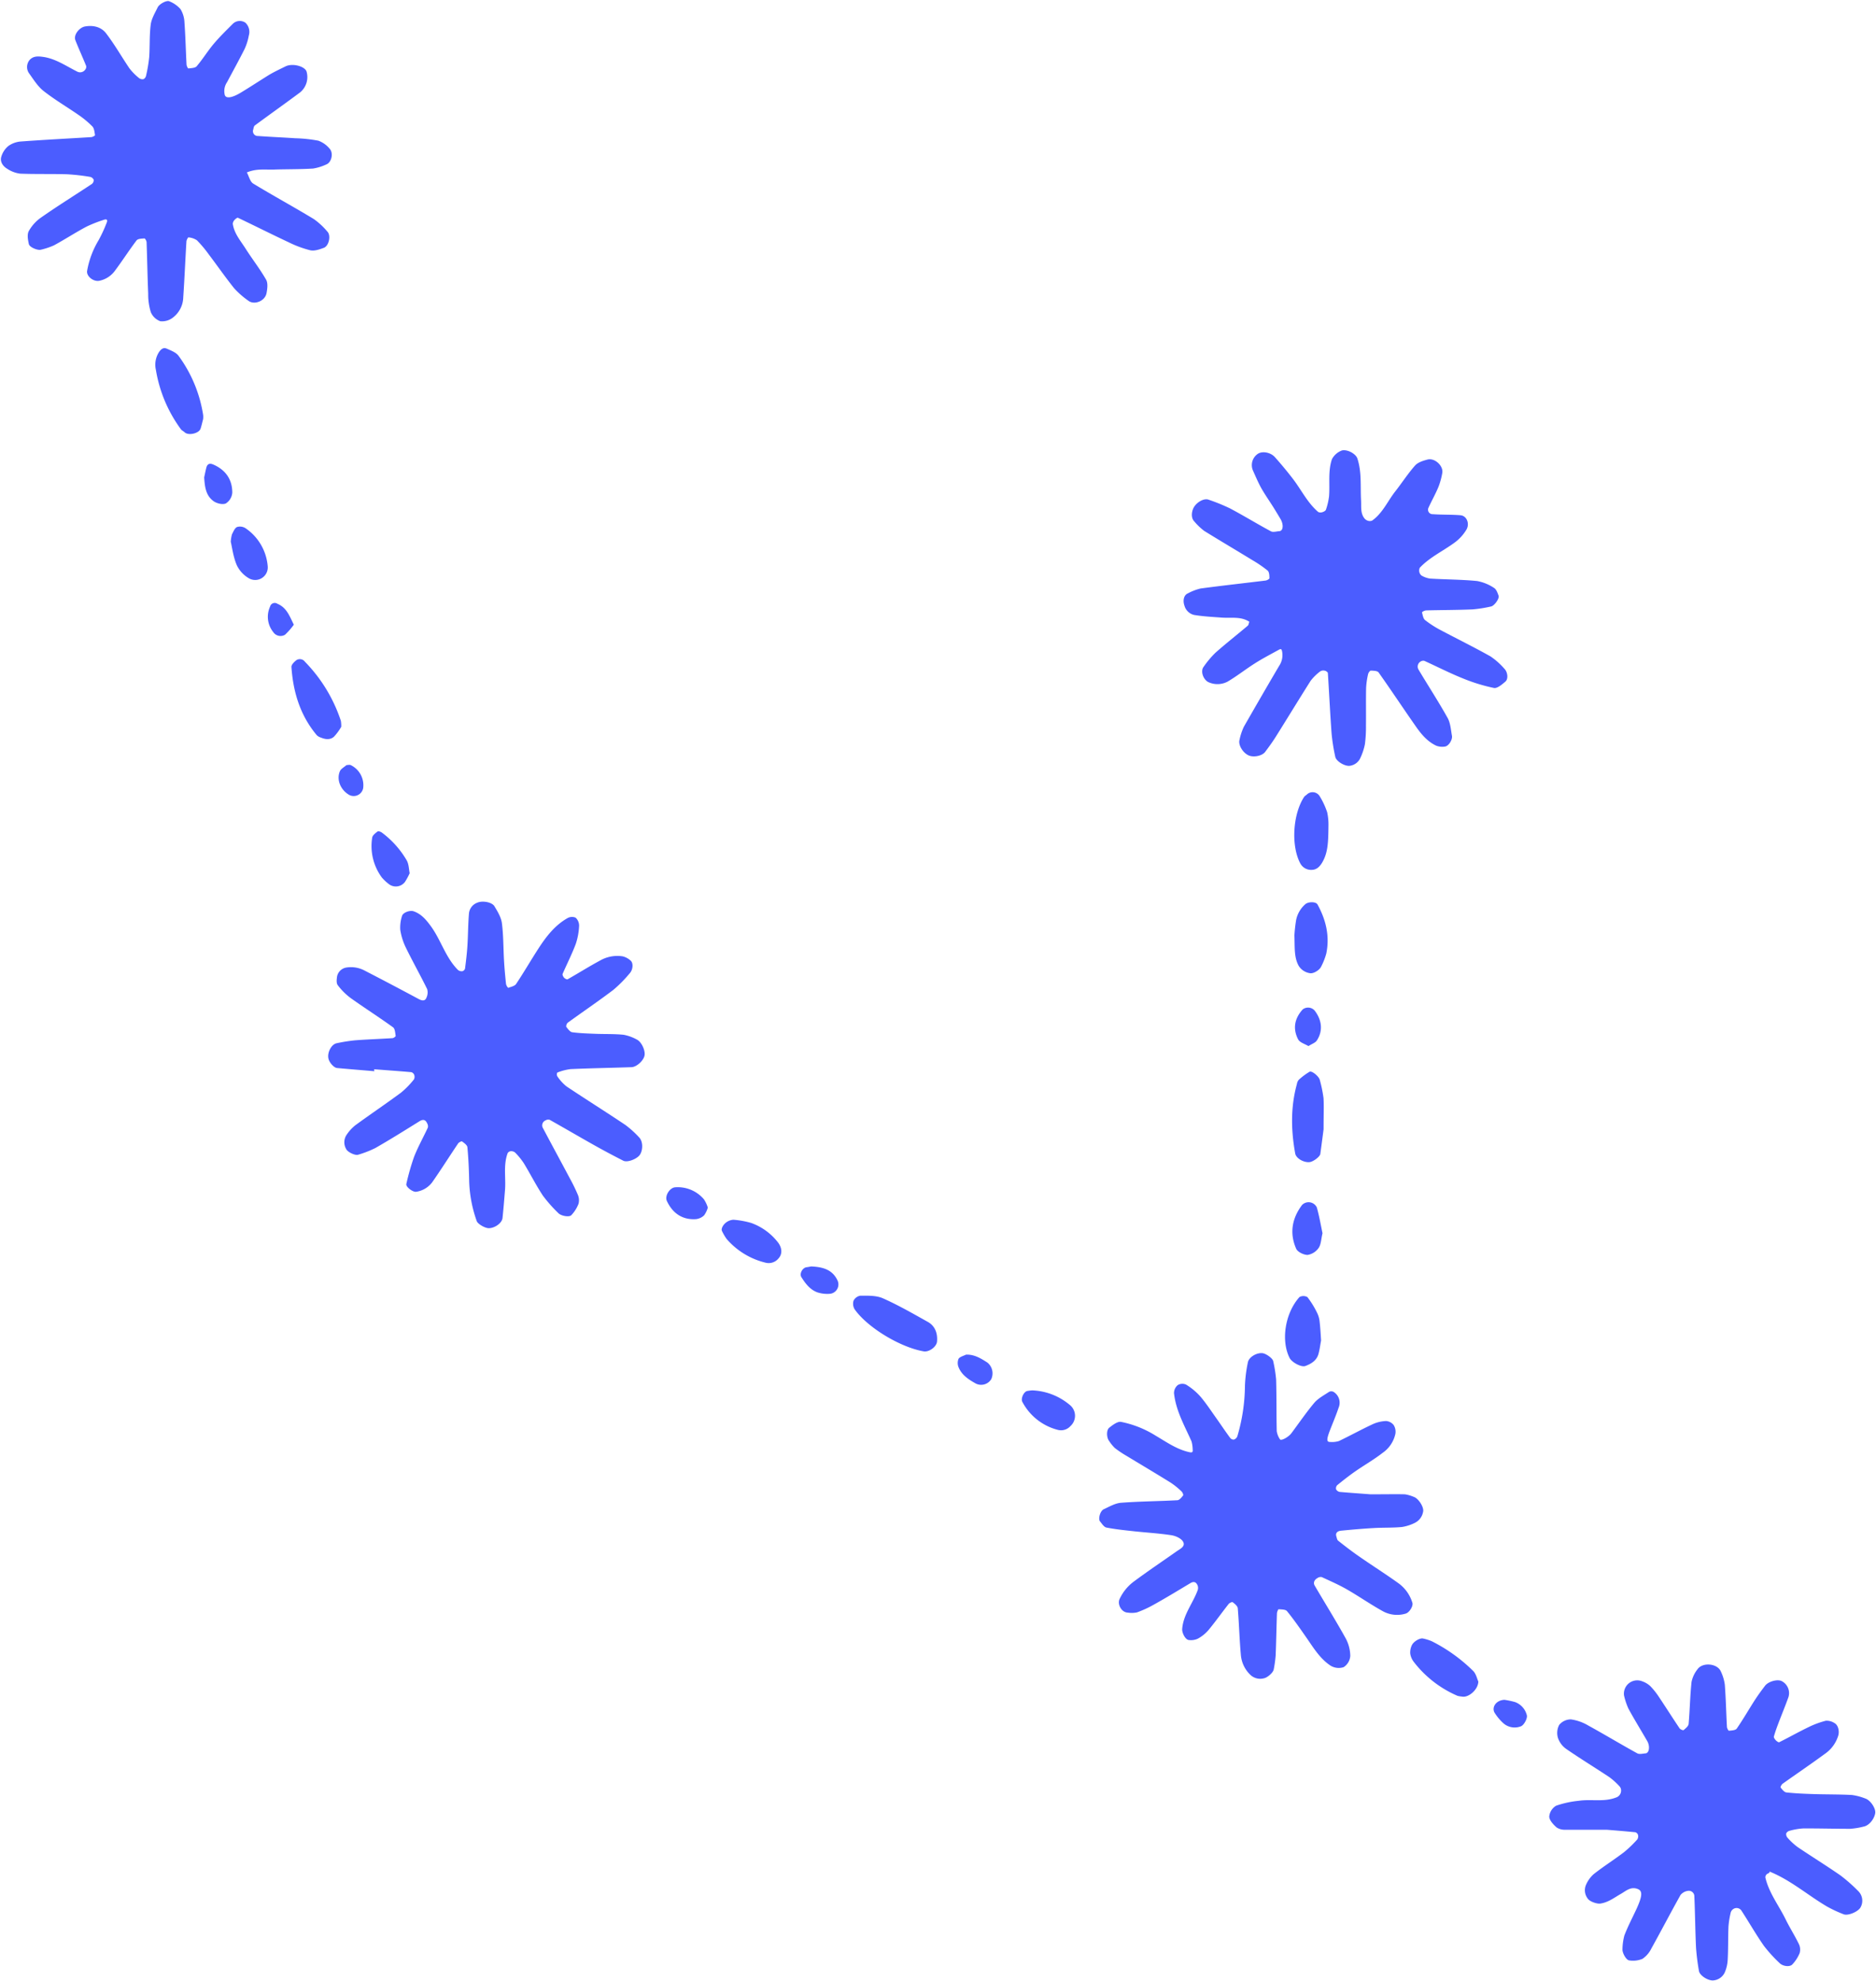 <?xml version="1.0" encoding="UTF-8" standalone="no"?><svg xmlns="http://www.w3.org/2000/svg" xmlns:xlink="http://www.w3.org/1999/xlink" data-name="Magical Botanicals" fill="#4b5dff" height="679.2" preserveAspectRatio="xMidYMid meet" version="1" viewBox="20.2 26.1 643.2 679.2" width="643.2" zoomAndPan="magnify"><g data-name="43" id="change1_1"><path d="M148.53,393.38c-4.25-.36-8.5-.7-12.75-1.09-1.17-.11-2.78-2-3-3.39-.37-2.07,1.1-4.77,2.86-5.11a56.73,56.73,0,0,1,6.31-1c4.26-.33,8.53-.46,12.79-.74.41,0,1.16-.58,1.12-.78-.17-1-.22-2.45-.9-2.94-4.76-3.44-9.72-6.6-14.49-10a21.67,21.67,0,0,1-4.47-4.45c-.53-.69-.38-2-.22-3.06a3.88,3.88,0,0,1,3.27-3,10,10,0,0,1,6.21,1.08q9.28,4.79,18.5,9.74c1.23.66,2.21.7,2.65-.47a4.21,4.21,0,0,0,.26-2.91c-2.36-4.82-5-9.49-7.35-14.31a21.27,21.27,0,0,1-1.89-6.08,13,13,0,0,1,.58-4.63c.27-1.27,2.74-2.13,4-1.69,2.69.93,4.37,3,5.95,5.16,3.45,4.76,5,10.68,9.25,14.95a2,2,0,0,0,1.51.44,1.36,1.36,0,0,0,.92-.9c.33-2.62.66-5.26.82-7.9.24-3.73.21-7.49.55-11.21a4.39,4.39,0,0,1,2.89-3.51c1.7-.73,5-.21,5.85,1.29,1.07,1.79,2.27,3.75,2.53,5.75.55,4.24.48,8.56.73,12.84.15,2.66.4,5.32.68,8a2.82,2.82,0,0,0,.74,1.34c1-.36,2.24-.6,2.73-1.34,2.67-4,5.08-8.18,7.7-12.22s5.6-7.9,9.92-10.35a3.17,3.17,0,0,1,2.77-.15,3.69,3.69,0,0,1,1.2,2.79,22.36,22.36,0,0,1-1.16,6.26c-1.31,3.47-3,6.79-4.49,10.22-.14.32.21,1,.52,1.33s1,.66,1.19.53c3.73-2.11,7.36-4.41,11.13-6.43A11.86,11.86,0,0,1,233.7,354a6.2,6.2,0,0,1,2.72,1.47c1,.86.79,3.14-.31,4.33a44.89,44.89,0,0,1-5.6,5.68c-5.12,3.89-10.45,7.49-15.65,11.27-.35.26-.67,1.2-.49,1.44.55.74,1.28,1.72,2,1.83,2.65.36,5.33.43,8,.54,3.21.13,6.45,0,9.64.33a15,15,0,0,1,4.46,1.6c1.61.72,3,3.67,2.73,5.42s-2.64,4-4.46,4.09c-7,.24-13.92.35-20.88.66a18.49,18.49,0,0,0-4.59,1.19,1.46,1.46,0,0,0,0,1.26,15.52,15.52,0,0,0,3.13,3.46c6.69,4.47,13.51,8.74,20.19,13.22a33.28,33.28,0,0,1,4.72,4.26c1.34,1.32,1.41,4.27.27,6-1,1.44-4.32,2.76-5.72,2q-5-2.54-9.89-5.28c-5.13-2.88-10.21-5.86-15.34-8.74a1.71,1.71,0,0,0-1.33.19,1.85,1.85,0,0,0-.9,2.75c3,5.68,6.08,11.32,9.09,17a59.71,59.71,0,0,1,2.81,5.74,4.76,4.76,0,0,1,.25,3.14,12,12,0,0,1-2.45,3.88c-.75.81-3.59.25-4.47-.69a49.07,49.07,0,0,1-5.3-6c-2.36-3.57-4.29-7.42-6.52-11.08a23.77,23.77,0,0,0-3-3.69,2.08,2.08,0,0,0-1.47-.46,1.38,1.38,0,0,0-1.07.63c-1.57,4.14-.58,8.48-.93,12.73-.26,3.19-.51,6.39-.85,9.57-.2,1.77-2.79,3.54-4.81,3.46-1.32-.06-3.64-1.45-4-2.36a44.36,44.36,0,0,1-2.63-14.16c-.07-3.74-.25-7.49-.6-11.22-.07-.74-1.1-1.47-1.83-2-.18-.14-1.09.3-1.35.69-3,4.44-5.86,9-8.92,13.36a8.38,8.38,0,0,1-5.4,3.2c-1.15.24-3.7-1.67-3.43-2.68a82.35,82.35,0,0,1,2.62-9.22c1.35-3.47,3.2-6.74,4.76-10.12a2.1,2.1,0,0,0-.25-1.45c-.6-1.31-1.45-1.42-2.62-.7-5,3.11-10,6.24-15.11,9.17a35.5,35.5,0,0,1-5.94,2.31c-1,.34-3.64-.9-4.12-2a4.59,4.59,0,0,1,0-4.55,14.45,14.45,0,0,1,3.15-3.54c5.19-3.8,10.54-7.39,15.71-11.22a30,30,0,0,0,4.41-4.53,1.94,1.94,0,0,0,.08-1.56,1.53,1.53,0,0,0-1-.91c-4.24-.37-8.49-.66-12.74-1Z" fill="inherit"/><path d="M448.54,239.28c-2.91-1.9-6.2-1.19-9.37-1.42s-6.39-.39-9.54-.91a4.47,4.47,0,0,1-3.32-3.15c-.64-1.74-.25-3.63,1.1-4.22a18.36,18.36,0,0,1,4.39-1.7c7.43-1,14.88-1.81,22.31-2.73.49-.06,1.33-.53,1.32-.79,0-.9-.05-2.15-.62-2.63a42,42,0,0,0-5.28-3.61c-5.48-3.36-11-6.61-16.47-10a20.86,20.86,0,0,1-3.43-3.29c-1-1-1-2.95-.26-4.52,1-2,3.62-3.48,5.2-2.88a63.54,63.54,0,0,1,7.38,3c4.73,2.51,9.3,5.32,14,7.84.75.4,1.94,0,2.92-.05,1.3-.14,1.48-2.27.36-4.17-.82-1.38-1.65-2.76-2.5-4.12-1.43-2.27-3-4.48-4.28-6.81-1-1.86-1.84-3.86-2.72-5.82a4.66,4.66,0,0,1,1.72-5.59c1.49-1,4.32-.58,5.86,1.13q3.2,3.58,6.13,7.39c2.92,3.79,5,8.22,8.71,11.41a1.91,1.91,0,0,0,1.48.05c.44-.12,1-.44,1.16-.79a21.8,21.8,0,0,0,1.08-4.6c.35-4.25-.42-8.58,1-12.77a6.35,6.35,0,0,1,3.47-3c2-.39,4.74,1.24,5.24,2.76,1.55,4.69,1,9.56,1.27,14.35.13,2.11-.29,4.34,1.15,6.19a2.5,2.5,0,0,0,1.19.81,2,2,0,0,0,1.49-.07c3.59-2.56,5.28-6.66,7.91-10,2.3-2.94,4.34-6.11,6.81-8.9,1-1.08,2.72-1.6,4.22-2,2.51-.68,5.58,2.24,5.06,4.67a24.72,24.72,0,0,1-1.26,4.61c-1,2.45-2.34,4.79-3.44,7.21a1.54,1.54,0,0,0,1.45,2.24c3.15.23,6.32.1,9.47.36,2.28.18,3.24,3,2.06,4.95a15.12,15.12,0,0,1-4.33,4.64c-3.88,2.8-8.31,4.87-11.64,8.41a2.25,2.25,0,0,0,.57,2.67,8.1,8.1,0,0,0,3,1.05c5.35.32,10.72.31,16.05.83a15.46,15.46,0,0,1,5.82,2.36c.78.45,1.22,1.7,1.57,2.68s-1.47,3.48-2.58,3.69a45.23,45.23,0,0,1-6.3,1c-5.34.23-10.69.21-16,.35a2.59,2.59,0,0,0-1.39.64c.25.93.4,2.14,1.07,2.68a35,35,0,0,0,5.36,3.45c5.67,3,11.46,5.85,17.07,9a24.39,24.39,0,0,1,4.74,4.21c1.15,1.13,1.43,3.51.37,4.42s-2.78,2.41-3.92,2.19a60.28,60.28,0,0,1-10.69-3.29c-4.46-1.79-8.77-4-13.17-6a1.67,1.67,0,0,0-1.32.24,2,2,0,0,0-.67,2.78c3.29,5.52,6.81,10.91,9.94,16.52,1,1.78,1.12,4.06,1.5,6.14.25,1.36-1.13,3.54-2.39,3.7a5.68,5.68,0,0,1-3.07-.33c-3-1.44-5.07-3.92-6.91-6.56-4.3-6.14-8.43-12.39-12.77-18.51-.4-.58-1.75-.61-2.67-.64-.31,0-.85.74-.94,1.22a27.13,27.13,0,0,0-.68,4.72c-.09,4.29,0,8.58-.05,12.87a45.58,45.58,0,0,1-.36,6.41,20.17,20.17,0,0,1-1.48,4.55,4.64,4.64,0,0,1-3.56,2.85c-1.69.34-4.79-1.47-5.12-3.07a66.25,66.25,0,0,1-1.26-7.88c-.51-6.93-.83-13.87-1.28-20.79,0-.32-.6-.76-1-.84a2.05,2.05,0,0,0-1.54.17,16.3,16.3,0,0,0-3.38,3.3c-4,6.32-7.91,12.75-11.9,19.11-1.13,1.8-2.39,3.53-3.67,5.24-1.1,1.47-4.21,2-5.87,1.12-1.93-1-3.4-3.57-2.94-5.2a20.14,20.14,0,0,1,1.49-4.52c4-7,8-13.91,12.09-20.86a6.63,6.63,0,0,0,1.11-4.41c-.15-1.16-.28-1.64-1.14-1.17-2.79,1.55-5.62,3-8.32,4.73-3.17,2-6.11,4.35-9.33,6.24a7.45,7.45,0,0,1-6.24.3c-1.95-.66-3.16-3.76-2-5.33a32.72,32.72,0,0,1,4.06-4.85c3.6-3.2,7.4-6.16,11.07-9.27C448.29,240.46,448.34,239.79,448.54,239.28Z" fill="inherit"/><path d="M104.84,85.23c.72,1.32,1.09,3.15,2.17,3.81,6.86,4.18,13.92,8,20.8,12.18a24.55,24.55,0,0,1,4.65,4.31c1.28,1.33.52,4.91-1.25,5.55-1.46.54-3.19,1.15-4.61.84a36.92,36.92,0,0,1-7.47-2.77c-5.82-2.73-11.55-5.62-17.35-8.38-.23-.11-.87.41-1.18.76a2.08,2.08,0,0,0-.59,1.3c.47,3.32,2.65,5.79,4.36,8.47,2.29,3.61,4.95,7,7.07,10.7.68,1.19.43,3.13.14,4.63-.54,2.75-4.27,4.17-6.3,2.53a29.31,29.31,0,0,1-4.79-4.21c-3-3.74-5.76-7.72-8.67-11.57a41.79,41.79,0,0,0-4.1-4.89,6.08,6.08,0,0,0-2.93-1c-.13,0-.64.88-.67,1.37-.39,6.4-.66,12.8-1.09,19.19A9,9,0,0,1,79.47,135a6,6,0,0,1-4.3,1.24,5.62,5.62,0,0,1-3.27-3.13,20.54,20.54,0,0,1-.89-6.29c-.24-5.87-.34-11.75-.55-17.63,0-.48-.51-1.35-.73-1.34-.94.06-2.26.09-2.71.68-2.58,3.4-4.87,7-7.44,10.43a8.76,8.76,0,0,1-5.28,3.4c-2.06.45-4.58-1.58-4.22-3.45A30.6,30.6,0,0,1,54,108.47a48.68,48.68,0,0,0,2.68-5.76c.55-1.23.19-1.66-1-1.2a45.7,45.7,0,0,0-5.8,2.29c-3.78,2-7.38,4.36-11.15,6.41a24.24,24.24,0,0,1-4.52,1.51c-1,.31-3.85-.79-4.11-1.92-.34-1.46-.67-3.34,0-4.52a14,14,0,0,1,4.27-4.66C40,96.68,45.93,93,51.72,89.16a1.66,1.66,0,0,0,.6-1.41,1.71,1.71,0,0,0-1.21-1,70.22,70.22,0,0,0-7.9-.9c-5.36-.16-10.72,0-16.08-.21A10.28,10.28,0,0,1,22.72,84c-1.4-.82-2.54-2.3-2.12-4A7.57,7.57,0,0,1,23,76.21a8.41,8.41,0,0,1,4.41-1.6c8-.59,16-1,24-1.49.49,0,1.4-.52,1.37-.66-.17-1-.25-2.29-.9-3A32.4,32.4,0,0,0,47,65.42c-4-2.76-8.16-5.2-11.93-8.18-2-1.6-3.45-4-5-6.14a3.77,3.77,0,0,1,.27-4.42c1.23-1.39,2.87-1.31,4.45-1.1,4.38.56,7.93,3.09,11.75,5A2.14,2.14,0,0,0,49.4,50a1.58,1.58,0,0,0,.35-1.26c-1.2-3-2.55-5.88-3.71-8.87-.68-1.74,1.27-4.31,3.29-4.69,2.87-.52,5.58.17,7.25,2.36,2.92,3.81,5.29,8,8,12a19.72,19.72,0,0,0,3.31,3.34,1.88,1.88,0,0,0,1.51.36A1.72,1.72,0,0,0,70.29,52a49.75,49.75,0,0,0,1.06-6.27c.26-3.73.05-7.52.53-11.22.26-2,1.47-4,2.38-5.88.55-1.16,3.1-2.54,4-2.08a10.05,10.05,0,0,1,3.82,2.67,9.36,9.36,0,0,1,1.36,4.54c.35,4.8.46,9.61.71,14.41,0,.5.47,1.42.63,1.4,1-.12,2.33-.13,2.86-.76,2.07-2.43,3.75-5.19,5.8-7.63s4.35-4.68,6.61-6.94a3.42,3.42,0,0,1,4.31-.34,4.36,4.36,0,0,1,1.14,4.42,18.9,18.9,0,0,1-1.43,4.56c-1.91,3.83-4,7.58-6,11.36a5.44,5.44,0,0,0-.8,4.42c.4,1.3,2.42,1.06,5.61-.87s6.33-4,9.55-6c1.84-1.09,3.78-2,5.71-2.95,2.31-1.11,6.39-.1,7.14,1.71a6.8,6.8,0,0,1-2.19,7.23c-5.13,3.82-10.35,7.52-15.5,11.32-.35.26-.45.9-.56,1.39a1.65,1.65,0,0,0,1.63,2.24c4.24.31,8.5.48,12.75.77a48.58,48.58,0,0,1,7.94.84,9,9,0,0,1,3.81,2.68c1.48,1.51.73,4.8-1.1,5.47a16.93,16.93,0,0,1-4.53,1.4c-4.27.27-8.56.21-12.85.33C111.54,84.4,108.29,83.75,104.84,85.23Z" fill="inherit"/><path d="M571.06,653.46c-6.69,0-10.44,0-14.18,0a5,5,0,0,1-3-.8c-1.12-1-2.49-2.45-2.51-3.73a4.8,4.8,0,0,1,2.38-3.72,33.86,33.86,0,0,1,7.75-1.68c4.21-.64,8.57.5,12.71-1.1A2.48,2.48,0,0,0,576,640a2.05,2.05,0,0,0-.5-1.38,23.41,23.41,0,0,0-3.51-3.18c-4.9-3.27-9.94-6.33-14.78-9.67a7.6,7.6,0,0,1-2.84-3.76,5.88,5.88,0,0,1,.42-4.51,5.2,5.2,0,0,1,4-1.88,16.06,16.06,0,0,1,6,2.13c5.63,3.09,11.13,6.42,16.76,9.51.74.41,1.94.08,2.91,0,1.21-.16,1.5-2.49.5-4.21-2.14-3.71-4.4-7.35-6.44-11.11a23.76,23.76,0,0,1-1.51-4.52,4.57,4.57,0,0,1,6.27-4.84,7.81,7.81,0,0,1,2.71,1.61,24.69,24.69,0,0,1,3,3.76c2.38,3.56,4.67,7.18,7.06,10.73.26.38,1.21.76,1.39.61.7-.59,1.65-1.35,1.72-2.12.42-4.79.49-9.62,1-14.4a10.3,10.3,0,0,1,2-4.28c1.72-2.57,6.87-2.09,8.05.71a15.27,15.27,0,0,1,1.36,4.55c.36,4.79.46,9.6.72,14.4,0,.49.5,1.38.69,1.36.93-.09,2.27-.14,2.68-.74,2.12-3.07,4-6.33,6-9.47,1.15-1.79,2.41-3.52,3.7-5.21,1.18-1.53,4.39-2.37,5.81-1.54a4.63,4.63,0,0,1,2.21,5.45c-1.08,3-2.32,6-3.46,9-.56,1.48-1.11,3-1.53,4.5-.09.35.33.93.65,1.28s1,.79,1.18.67c3.35-1.67,6.61-3.51,10-5.15a30.74,30.74,0,0,1,6-2.22,4.88,4.88,0,0,1,2.92.79c1.31.67,1.75,2.76,1.34,4.24a11.73,11.73,0,0,1-4.65,6.36c-4.74,3.48-9.62,6.78-14.42,10.2-.38.27-.84,1.14-.72,1.3.54.68,1.24,1.62,2,1.7,3.18.34,6.4.47,9.6.57,4.29.13,8.58.07,12.85.3a19.72,19.72,0,0,1,4.62,1.22c1.73.56,3.62,3.39,3.37,5-.3,2-2.11,4.26-3.89,4.6a25.69,25.69,0,0,1-4.72.78c-5.36,0-10.71-.16-16.07-.13a22,22,0,0,0-4.65.8,1.74,1.74,0,0,0-1.18.9,1.83,1.83,0,0,0,.45,1.49,22.26,22.26,0,0,0,3.46,3.2c4.88,3.3,9.9,6.39,14.73,9.75a55.52,55.52,0,0,1,6,5.29,4.64,4.64,0,0,1,.73,5.82c-1,1.43-4.24,2.76-5.69,2.18a43.11,43.11,0,0,1-5.76-2.69c-6.44-3.8-12.15-8.8-19.13-11.74-2-.83.73-.26-1.26.55a1.47,1.47,0,0,0-.69,1.25c1.23,5.3,4.61,9.58,6.95,14.36,1.41,2.87,3.14,5.58,4.54,8.46a4.38,4.38,0,0,1,.28,3.11,12.63,12.63,0,0,1-2.49,3.87c-.88,1-3.31.67-4.38-.42a49.49,49.49,0,0,1-5.36-5.88c-2.75-3.93-5.13-8.11-7.74-12.13a2,2,0,0,0-2.86-.48,2.12,2.12,0,0,0-.84,1.27,30.16,30.16,0,0,0-.74,4.68c-.16,3.75-.06,7.51-.26,11.25a12.35,12.35,0,0,1-1.08,4.62,4.75,4.75,0,0,1-3.78,2.59c-1.77.22-4.73-1.62-5-3.22a78.53,78.53,0,0,1-1-7.92c-.28-5.87-.32-11.76-.58-17.63A1.89,1.89,0,0,0,599,674.4a4,4,0,0,0-2.6,1.4c-3.41,6.07-6.61,12.26-10,18.34a9.1,9.1,0,0,1-3.06,3.58,8.39,8.39,0,0,1-4.54.54c-1.07-.09-2.44-2.67-2.32-3.84a19.27,19.27,0,0,1,.65-4.72c1.15-3,2.64-5.84,4-8.75,2.2-4.71,2.3-6.52.59-7.17-2.41-.93-4,.63-5.71,1.62-2.32,1.31-4.41,3-7.2,3.38-1.07.13-3.58-.67-4.25-1.73a4.67,4.67,0,0,1-.66-4.52,10.43,10.43,0,0,1,2.71-3.85c3.36-2.65,7-4.94,10.4-7.53a40,40,0,0,0,4.55-4.38,1.94,1.94,0,0,0,.24-1.55,1.42,1.42,0,0,0-.94-.91C576.62,653.9,572.38,653.57,571.06,653.46Z" fill="inherit"/><path d="M490,538.45c5.45,0,8.67-.08,11.88,0a12.58,12.58,0,0,1,3.07.89c1.59.51,3.59,3.61,3.16,5.14a5.21,5.21,0,0,1-2.73,3.71,15.05,15.05,0,0,1-4.52,1.47c-3.2.3-6.43.17-9.64.36-3.75.21-7.48.54-11.21.9-1.41.14-2,.92-1.62,2,.15.5.24,1.15.6,1.43,2.52,2,5,3.91,7.67,5.73,4.4,3.06,8.94,5.91,13.27,9.05a12.87,12.87,0,0,1,4.51,6.5c.37,1.08-1,3.37-2.31,3.73a10.12,10.12,0,0,1-7.8-.82c-4.22-2.33-8.19-5.11-12.37-7.51-2.76-1.58-5.7-2.86-8.59-4.2a1.9,1.9,0,0,0-1.4.29c-1.14.62-1.61,1.65-1,2.66,3.51,6,7.2,11.91,10.58,18a13,13,0,0,1,1.6,6.09,5,5,0,0,1-2.26,3.84,5.36,5.36,0,0,1-4.49-.51c-3.65-2.4-5.89-6.17-8.34-9.69-2.14-3.06-4.26-6.13-6.6-9-.49-.61-1.88-.57-2.87-.65-.16,0-.56.91-.58,1.42-.17,4.81-.24,9.63-.44,14.44a42.7,42.7,0,0,1-.66,4.75c-.15,1.06-2.12,2.83-3.36,3.06a4.91,4.91,0,0,1-4.46-1,10.64,10.64,0,0,1-3.45-7c-.49-5.33-.61-10.69-1.06-16-.07-.76-1-1.52-1.75-2.09-.18-.15-1.1.24-1.38.61-2.32,2.95-4.48,6-6.88,8.91a13.1,13.1,0,0,1-3.71,3,5.62,5.62,0,0,1-3.06.45c-1.2-.09-2.36-2.46-2.28-3.74.35-5,3.68-8.84,5.31-13.34a2.45,2.45,0,0,0,0-1.58c-.54-1.33-1.4-1.51-2.52-.83-4.14,2.48-8.27,5-12.48,7.34a37.39,37.39,0,0,1-5.82,2.68,9,9,0,0,1-3.16.07c-2.14-.08-3.63-2.83-2.79-4.66a15.69,15.69,0,0,1,5.07-6.13c4.74-3.52,9.64-6.81,14.46-10.2,1.19-.84,3.15-1.69,2.24-3.31-.64-1.16-2.53-2-4-2.23-4.22-.65-8.5-.89-12.75-1.35-3.19-.35-6.39-.67-9.53-1.28-.85-.17-1.55-1.33-2.21-2.12s0-3.59,1.33-4.18c1.91-.88,3.88-2.05,5.89-2.2,6.41-.49,12.86-.52,19.28-.87.73,0,1.49-1,2-1.64.16-.2-.21-1.08-.56-1.4a26.69,26.69,0,0,0-3.72-3c-5-3.11-10.09-6.12-15.13-9.18a35.18,35.18,0,0,1-4-2.68,14,14,0,0,1-2-2.48c-.79-1-1-3.62.09-4.49s2.82-2.2,4-2a35.21,35.21,0,0,1,11.88,4.72c3.67,2.15,7.17,4.67,11.44,5.64,1,.24,1.41.12,1.28-.81a11.1,11.1,0,0,0-.4-2.86c-2.39-5.37-5.36-10.53-6-16.5A3.57,3.57,0,0,1,424,501a3.08,3.08,0,0,1,2.84-.17,21.59,21.59,0,0,1,4.9,4.07c2.08,2.44,3.83,5.16,5.7,7.77,1.54,2.17,3,4.39,4.6,6.53a1.44,1.44,0,0,0,1.27.47,1.93,1.93,0,0,0,1.12-1.1,62.91,62.91,0,0,0,2.61-17.42,47.62,47.62,0,0,1,1-7.92c.31-1.81,3-3.4,5-3.17,1.27.14,3.53,1.79,3.69,2.74a47.07,47.07,0,0,1,1,6.32c.17,5.89.08,11.8.21,17.7a6.88,6.88,0,0,0,1.11,2.77c.34.65,3-.77,4-2.2,2.56-3.44,5-7,7.73-10.27,1.33-1.57,3.32-2.61,5.09-3.79a1.66,1.66,0,0,1,1.55,0,4.36,4.36,0,0,1,1.72,5.46c-.85,2.53-1.9,5-2.87,7.49-1.29,3.33-1.3,4.27,0,4.22a7.94,7.94,0,0,0,3-.32c3.87-1.85,7.63-3.93,11.51-5.74a12.24,12.24,0,0,1,4.6-1.12,3.67,3.67,0,0,1,2.64,1.37,4.3,4.3,0,0,1,.6,3,10.65,10.65,0,0,1-4.37,6.54c-2.94,2.3-6.23,4.16-9.31,6.3-2.16,1.5-4.23,3.13-6.27,4.79a1.56,1.56,0,0,0-.38,1.43,1.81,1.81,0,0,0,1.28.89C483.72,538,488,538.28,490,538.45Z" fill="inherit"/><path d="M341.47,486c-.09,1.83-2.72,3.75-4.55,3.44-8-1.37-19.25-8.12-23.69-14.41a3.62,3.62,0,0,1-.39-2.95,3.17,3.17,0,0,1,2.34-1.73c2.6,0,5.46-.11,7.74.9,5.27,2.34,10.31,5.24,15.35,8.06C340.7,480.64,341.71,483.11,341.47,486Z" fill="inherit"/><path d="M89.84,169.81c-.33,1.24-.54,2.28-.88,3.28-.58,1.67-4.23,2.45-5.48,1.21-.38-.37-.94-.59-1.24-1a47.28,47.28,0,0,1-8.59-20.38,8,8,0,0,1,1.06-6.1c.71-1,1.5-1.69,2.66-1.18,1.41.63,3.1,1.24,4,2.39a46.28,46.28,0,0,1,8.49,20.41A7.12,7.12,0,0,1,89.84,169.81Z" fill="inherit"/><path d="M527.06,602.65c-.1,2.88-3.46,5.62-5.61,5.15a9.34,9.34,0,0,1-1.54-.26A37.64,37.64,0,0,1,505,596a6.16,6.16,0,0,1-1.28-2.84,5.6,5.6,0,0,1,.56-3c.68-1.39,2.89-2.53,3.84-2.26a15.61,15.61,0,0,1,3,.94A55.83,55.83,0,0,1,525.27,599C526.29,600,526.62,601.71,527.06,602.65Z" fill="inherit"/><path d="M475.67,309.37c-.06,5.3-.14,9-2.09,12.37-.81,1.39-1.88,2.57-3.62,2.61a4.2,4.2,0,0,1-3.92-2.17c-3.24-6-2.62-16.82,1.24-22.77.27-.43.8-.68,1.17-1.06a2.85,2.85,0,0,1,4.13.61,26.11,26.11,0,0,1,2.66,5.67A20.13,20.13,0,0,1,475.67,309.37Z" fill="inherit"/><path d="M137.2,275.29a18.13,18.13,0,0,1-2.5,3.41c-1.26,1.12-2.94.94-4.48.29a3.53,3.53,0,0,1-1.38-.78c-5.7-6.77-8.13-14.79-8.72-23.44-.05-.76,1-1.8,1.73-2.34a2.18,2.18,0,0,1,2.92.58,52.48,52.48,0,0,1,12.3,20.25A11,11,0,0,1,137.2,275.29Z" fill="inherit"/><path d="M474,413.3c-.14,1.07-.62,4.76-1.12,8.45-.12.93-2.36,2.62-3.62,2.79-2,.26-4.73-1.26-5-3-1.44-8-1.58-15.89.59-23.76a2.93,2.93,0,0,1,.64-1.45,22,22,0,0,1,3.7-2.76c.81-.44,3.25,1.63,3.51,2.8a45.43,45.43,0,0,1,1.28,6.26C474.14,405.29,474,408,474,413.3Z" fill="inherit"/><path d="M473.14,485.71c-.28,1.49-.47,3.08-.89,4.61-.63,2.27-2.47,3.38-4.51,4.14-1.37.51-4.62-1.25-5.39-2.76-3-5.91-1.6-15.31,3.37-20.87a2.79,2.79,0,0,1,2.73,0,30.82,30.82,0,0,1,3.31,5.35,8.7,8.7,0,0,1,.88,3.06C472.89,481.34,473,483.48,473.14,485.71Z" fill="inherit"/><path d="M464,346.79a50.31,50.31,0,0,1,.58-5.21,9.75,9.75,0,0,1,3.1-5.41c1-.94,3.65-1,4.24.05,2.9,5.27,4.24,10.85,3,16.84a22.51,22.51,0,0,1-1.74,4.43c-.55,1.25-2.72,2.54-3.88,2.28a5.49,5.49,0,0,1-3.83-2.51C463.85,354.33,464.15,351.1,464,346.79Z" fill="inherit"/><path d="M271.66,444.31a30,30,0,0,1,6.09,1.1,20.25,20.25,0,0,1,9,6.44c1.57,1.88,1.82,4.13.38,5.71a4.34,4.34,0,0,1-4.31,1.51,25.56,25.56,0,0,1-13.48-8.16,17.24,17.24,0,0,1-1.6-2.74C267.21,447.21,268.76,444.51,271.66,444.31Z" fill="inherit"/><path d="M99.32,211.86a12.22,12.22,0,0,1,.42-2.58c.48-.9.93-2.12,1.73-2.48a3.5,3.5,0,0,1,2.93.42A17.5,17.5,0,0,1,112,220.4a4.31,4.31,0,0,1-6.42,4,10.32,10.32,0,0,1-4.17-4.47C100.18,217.11,99.81,213.94,99.32,211.86Z" fill="inherit"/><path d="M372.6,503a10.41,10.41,0,0,1,1.55-.19A21.27,21.27,0,0,1,387.21,508a4.76,4.76,0,0,1,0,7.06,4.35,4.35,0,0,1-4.35,1.29,19.08,19.08,0,0,1-12.15-9.62C370.09,505.56,371.32,503,372.6,503Z" fill="inherit"/><path d="M160.66,325.49a22.65,22.65,0,0,1-1.62,3,3.93,3.93,0,0,1-5.64.64,15.08,15.08,0,0,1-2.31-2.2,18.17,18.17,0,0,1-3.28-13.63c.1-.79,1.12-1.55,1.87-2.13.25-.19,1.08.12,1.48.42a31.9,31.9,0,0,1,8.49,9.51C160.4,322.44,160.38,324.18,160.66,325.49Z" fill="inherit"/><path d="M473.63,448.93c-.49,2.07-.49,3.87-1.34,5.07a5.68,5.68,0,0,1-3.79,2.37c-1.32,0-3.4-1-3.89-2.11-2.34-5.27-1.47-10.39,2-15a3.12,3.12,0,0,1,5.08.85C472.54,443.16,473.07,446.28,473.63,448.93Z" fill="inherit"/><path d="M262.88,440.14a8.52,8.52,0,0,1-1.27,2.66,4.8,4.8,0,0,1-2.77,1.3c-4.56.32-8-1.91-10-6.23-.81-1.75,1-4.6,2.91-4.69a11.74,11.74,0,0,1,9.8,4.13A11,11,0,0,1,262.88,440.14Z" fill="inherit"/><path d="M468.81,384.77c-1.14-.71-3-1.21-3.56-2.35-1.86-3.63-1.21-7.14,1.58-10.21a3,3,0,0,1,4.13.41c2.51,3.3,2.86,7,.72,10.24C471.17,383.65,470,384,468.81,384.77Z" fill="inherit"/><path d="M351.41,490.56c2.84-.11,5.11,1.29,7.34,2.73a4.77,4.77,0,0,1,1.3,5.7,4.07,4.07,0,0,1-5.49,1.37c-2.34-1.32-4.57-2.8-5.66-5.36a3.83,3.83,0,0,1-.06-3C349.27,491.29,350.53,491,351.41,490.56Z" fill="inherit"/><path d="M90.2,189.79c.28-1.3.48-2.3.73-3.29.33-1.35,1.14-1.68,2.41-1.12,4.22,1.84,6.5,5.11,6.5,9.63a4.81,4.81,0,0,1-2.22,3.71c-1.11.49-3.16,0-4.26-.83C90.61,195.87,90.41,192.63,90.2,189.79Z" fill="inherit"/><path d="M298.33,460.32c3.74.19,7.17.92,9,4.76a3.23,3.23,0,0,1-2.41,4.6,11,11,0,0,1-4.46-.47c-2.52-.91-4.1-3-5.5-5.22-.73-1.16.34-3.23,1.81-3.4C297.31,460.53,297.82,460.41,298.33,460.32Z" fill="inherit"/><path d="M536,608.91a29.15,29.15,0,0,1,3.67.78,6.46,6.46,0,0,1,4,4.45c.35,1-.95,3.51-2.06,3.87a5.84,5.84,0,0,1-5.89-1,17,17,0,0,1-3-3.53C531.51,611.68,532.94,609.07,536,608.91Z" fill="inherit"/><path d="M139,288.42c.47,0,1-.17,1.43,0a7.66,7.66,0,0,1,4.29,7.87,3.3,3.3,0,0,1-4.78,2.37c-3-1.72-4.45-5.26-3.19-8.16C137.12,289.67,138.2,289.13,139,288.42Z" fill="inherit"/><path d="M120.94,240.29a23.88,23.88,0,0,1-3,3.43,3,3,0,0,1-4.07-.92,8.33,8.33,0,0,1-1.08-8.69,1.64,1.64,0,0,1,2.52-1C118.48,234.43,119.48,237.33,120.94,240.29Z" fill="inherit"/></g></svg>
